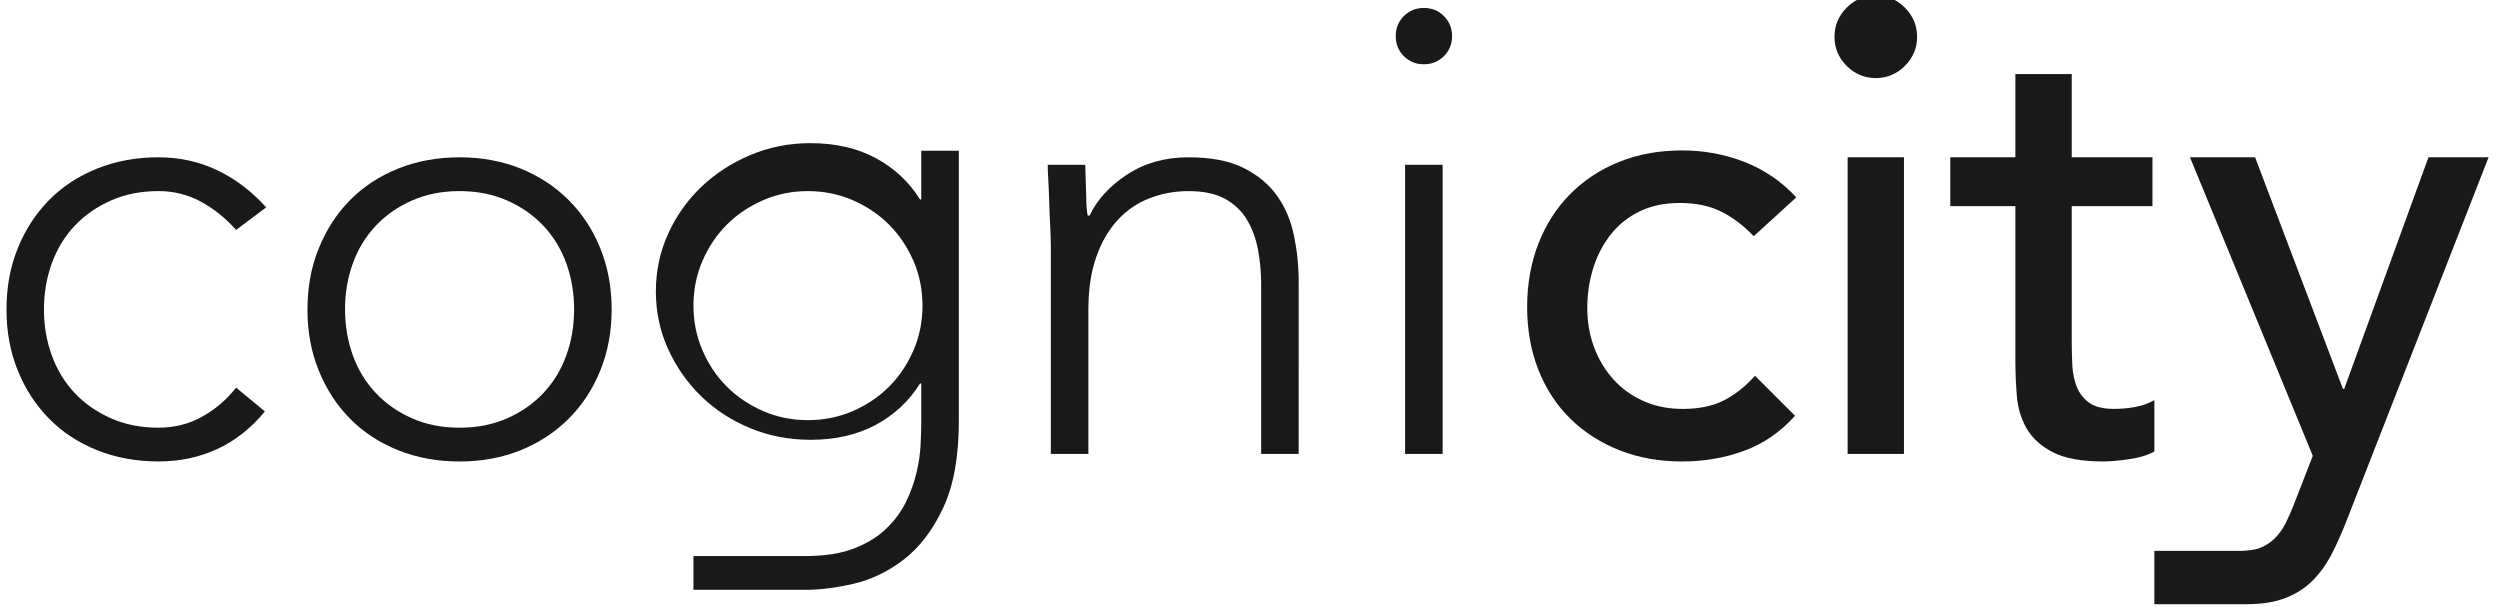 <svg width="177" height="43" viewBox="0 0 177 43" xmlns="http://www.w3.org/2000/svg"><title>logo-dark</title><desc>Created with Sketch.</desc><g fill="#1A1918"><path d="M18.758 29.127c-1.004 1.213-2.143 2.105-3.412 2.68-1.27.578-2.643.864-4.12.864-1.568 0-3.015-.264-4.345-.794-1.325-.533-2.466-1.278-3.41-2.24-.944-.96-1.687-2.097-2.214-3.412C.72 24.91.46 23.472.46 21.904c0-1.566.26-3.006.796-4.32.527-1.315 1.27-2.452 2.213-3.413.944-.96 2.085-1.706 3.41-2.238 1.33-.532 2.778-.796 4.347-.796 1.506 0 2.898.31 4.187.93 1.285.622 2.426 1.493 3.432 2.614l-2.127 1.596c-.77-.856-1.61-1.528-2.526-2.016-.916-.488-1.907-.733-2.967-.733-1.244 0-2.365.224-3.367.667-1.006.442-1.862 1.04-2.573 1.793-.71.754-1.248 1.64-1.617 2.66-.37 1.018-.555 2.105-.555 3.257 0 1.154.184 2.238.555 3.256.37 1.022.908 1.906 1.617 2.66.71.753 1.567 1.352 2.573 1.795 1.002.444 2.123.664 3.367.664 1.12 0 2.148-.257 3.08-.775.93-.517 1.736-1.205 2.412-2.06l2.038 1.682z"/><path d="M24.43 21.905c0 1.153.184 2.237.553 3.256.37 1.022.908 1.907 1.62 2.66.708.754 1.563 1.353 2.57 1.796 1 .443 2.122.664 3.366.664 1.242 0 2.363-.22 3.367-.664 1.003-.443 1.863-1.042 2.57-1.796.71-.753 1.248-1.638 1.62-2.66.366-1.018.55-2.102.55-3.255 0-1.152-.184-2.24-.55-3.258-.372-1.02-.91-1.905-1.62-2.66-.707-.753-1.567-1.35-2.57-1.792-1.004-.443-2.125-.667-3.368-.667-1.245 0-2.366.224-3.368.667-1.006.44-1.86 1.04-2.57 1.793-.71.754-1.25 1.64-1.62 2.66-.368 1.018-.552 2.105-.552 3.257m-2.658 0c0-1.566.263-3.006.797-4.32.53-1.316 1.266-2.452 2.212-3.413.945-.96 2.086-1.707 3.414-2.24 1.33-.53 2.777-.796 4.343-.796 1.564 0 3.003.265 4.322.796 1.312.533 2.45 1.28 3.41 2.24.96.96 1.707 2.097 2.236 3.412.533 1.315.8 2.755.8 4.32 0 1.568-.267 3.008-.8 4.32-.53 1.316-1.275 2.452-2.236 3.413-.96.96-2.098 1.706-3.41 2.24-1.32.53-2.758.795-4.323.795-1.567 0-3.014-.265-4.344-.795-1.328-.534-2.47-1.28-3.414-2.24-.946-.96-1.682-2.097-2.213-3.413-.535-1.312-.798-2.752-.798-4.32"/><path d="M74.398 17.43c0-.385-.014-.852-.043-1.397-.03-.546-.055-1.1-.068-1.663-.016-.56-.037-1.084-.065-1.572-.03-.488-.043-.866-.043-1.13h2.656c.03.768.05 1.505.066 2.217.014.708.053 1.165.11 1.373h.134c.53-1.124 1.418-2.09 2.66-2.904 1.238-.814 2.688-1.218 4.34-1.218 1.598 0 2.895.25 3.902.754 1.004.504 1.79 1.16 2.37 1.97.576.812.972 1.753 1.197 2.815.22 1.064.332 2.155.332 3.28V32.14H89.29V20.086c0-.824-.078-1.63-.224-2.412-.148-.782-.404-1.486-.775-2.105-.367-.62-.884-1.117-1.55-1.487-.664-.366-1.53-.552-2.594-.552-.973 0-1.896.172-2.77.51-.87.34-1.623.858-2.255 1.55-.64.696-1.142 1.568-1.51 2.615-.37 1.05-.554 2.285-.554 3.702V32.14h-2.658V17.43z"/><path d="M99.48 11.67h2.658v20.47H99.48V11.67zm-.662-9.113c0-.56.19-1.032.573-1.418.387-.384.86-.576 1.42-.576.56 0 1.034.192 1.42.575.38.385.577.858.577 1.417 0 .562-.196 1.034-.578 1.42-.386.384-.86.575-1.42.575-.56 0-1.033-.19-1.42-.575-.382-.386-.572-.858-.572-1.42z"/><path d="M124.164 16.72c-.74-.77-1.516-1.352-2.326-1.75-.813-.4-1.783-.6-2.904-.6-1.092 0-2.045.2-2.856.6-.816.398-1.494.944-2.043 1.637-.543.696-.96 1.494-1.24 2.394-.28.902-.416 1.84-.416 2.816 0 .973.16 1.898.483 2.77.326.87.783 1.632 1.373 2.28.588.652 1.3 1.162 2.13 1.53.825.37 1.757.555 2.79.555 1.12 0 2.082-.198 2.88-.597.798-.4 1.534-.985 2.216-1.75l2.836 2.834c-1.037 1.152-2.237 1.98-3.61 2.48-1.377.505-2.834.754-4.37.754-1.622 0-3.106-.263-4.452-.794-1.34-.533-2.504-1.278-3.478-2.24-.977-.96-1.727-2.11-2.26-3.454-.53-1.347-.795-2.83-.795-4.455 0-1.623.266-3.116.795-4.477.533-1.357 1.275-2.525 2.24-3.5.96-.976 2.11-1.734 3.455-2.283 1.346-.546 2.846-.82 4.496-.82 1.534 0 3.01.274 4.41.82 1.404.55 2.623 1.38 3.658 2.504l-3.014 2.75z"/><path d="M130.812 11.136h3.988V32.14h-3.988V11.137zm-.93-8.535c0-.794.286-1.48.862-2.06.576-.575 1.262-.863 2.063-.863.797 0 1.482.288 2.06.864.576.58.863 1.266.863 2.06 0 .8-.287 1.487-.863 2.063-.578.575-1.263.863-2.06.863-.8 0-1.487-.288-2.063-.863-.576-.576-.863-1.263-.863-2.062z"/><path d="M152.393 14.593h-5.715v9.527c0 .59.014 1.174.043 1.75.028.577.142 1.094.33 1.55.193.46.49.83.888 1.11.396.28.982.42 1.752.42.47 0 .96-.044 1.463-.132.5-.09.96-.25 1.375-.49v3.637c-.48.266-1.088.45-1.84.552-.754.104-1.34.154-1.754.154-1.537 0-2.723-.21-3.566-.64-.84-.43-1.46-.98-1.862-1.66-.398-.68-.634-1.442-.71-2.285-.07-.843-.108-1.688-.108-2.547V14.593h-4.608v-3.457h4.608V5.242h3.99v5.894h5.715v3.457z"/><path d="M64.674 24.806c-.432.992-1.008 1.85-1.73 2.57-.725.725-1.58 1.3-2.57 1.73-.993.43-2.048.64-3.17.64-1.12 0-2.178-.21-3.165-.64-.993-.43-1.85-1.005-2.575-1.73-.725-.72-1.3-1.578-1.727-2.57-.427-.99-.64-2.045-.64-3.17 0-1.12.213-2.178.64-3.168.426-.986 1.002-1.843 1.727-2.567.725-.724 1.582-1.3 2.574-1.73.986-.427 2.044-.642 3.165-.642 1.12 0 2.176.215 3.168.643.99.43 1.846 1.006 2.572 1.73.72.725 1.297 1.582 1.73 2.568.425.99.64 2.048.64 3.17 0 1.123-.215 2.18-.64 3.168zm.55-14.137v3.454h-.085c-.77-1.24-1.814-2.215-3.126-2.924-1.315-.71-2.86-1.064-4.633-1.064-1.503 0-2.925.28-4.253.843-1.328.558-2.486 1.31-3.478 2.257-.99.947-1.773 2.055-2.347 3.323-.578 1.27-.867 2.63-.867 4.077 0 1.45.29 2.807.867 4.077.574 1.27 1.357 2.387 2.346 3.348.99.96 2.15 1.712 3.477 2.258 1.328.548 2.75.82 4.254.82 1.774 0 3.32-.354 4.634-1.063 1.312-.708 2.355-1.684 3.125-2.923h.085v2.835c0 .382-.016.886-.045 1.503-.027.623-.125 1.28-.29 1.974-.16.696-.413 1.39-.75 2.085-.34.692-.814 1.325-1.42 1.903-.603.578-1.372 1.042-2.302 1.397-.887.336-1.978.504-3.258.52h-8.062v2.39h8.062c.99-.015 2.077-.15 3.28-.43 1.267-.296 2.46-.87 3.564-1.727 1.113-.86 2.035-2.066 2.77-3.636.74-1.565 1.113-3.618 1.113-6.157V10.67h-2.662z"/><path d="M171.935 11.136l-5.965 16.396h-.09l-6.22-16.396h-4.61l8.696 21.14-1.293 3.32c-.206.533-.41 1.006-.618 1.42-.203.413-.464.775-.77 1.087-.31.31-.672.544-1.1.707-.33.126-.77.162-1.22.19h-6.218v3.777h6.218c.106.003.22 0 .327 0 1.084 0 2.006-.15 2.755-.445.75-.296 1.393-.706 1.92-1.24.528-.53.985-1.172 1.368-1.926.383-.753.752-1.59 1.103-2.507l9.974-25.524h-4.257z"/></g></svg>